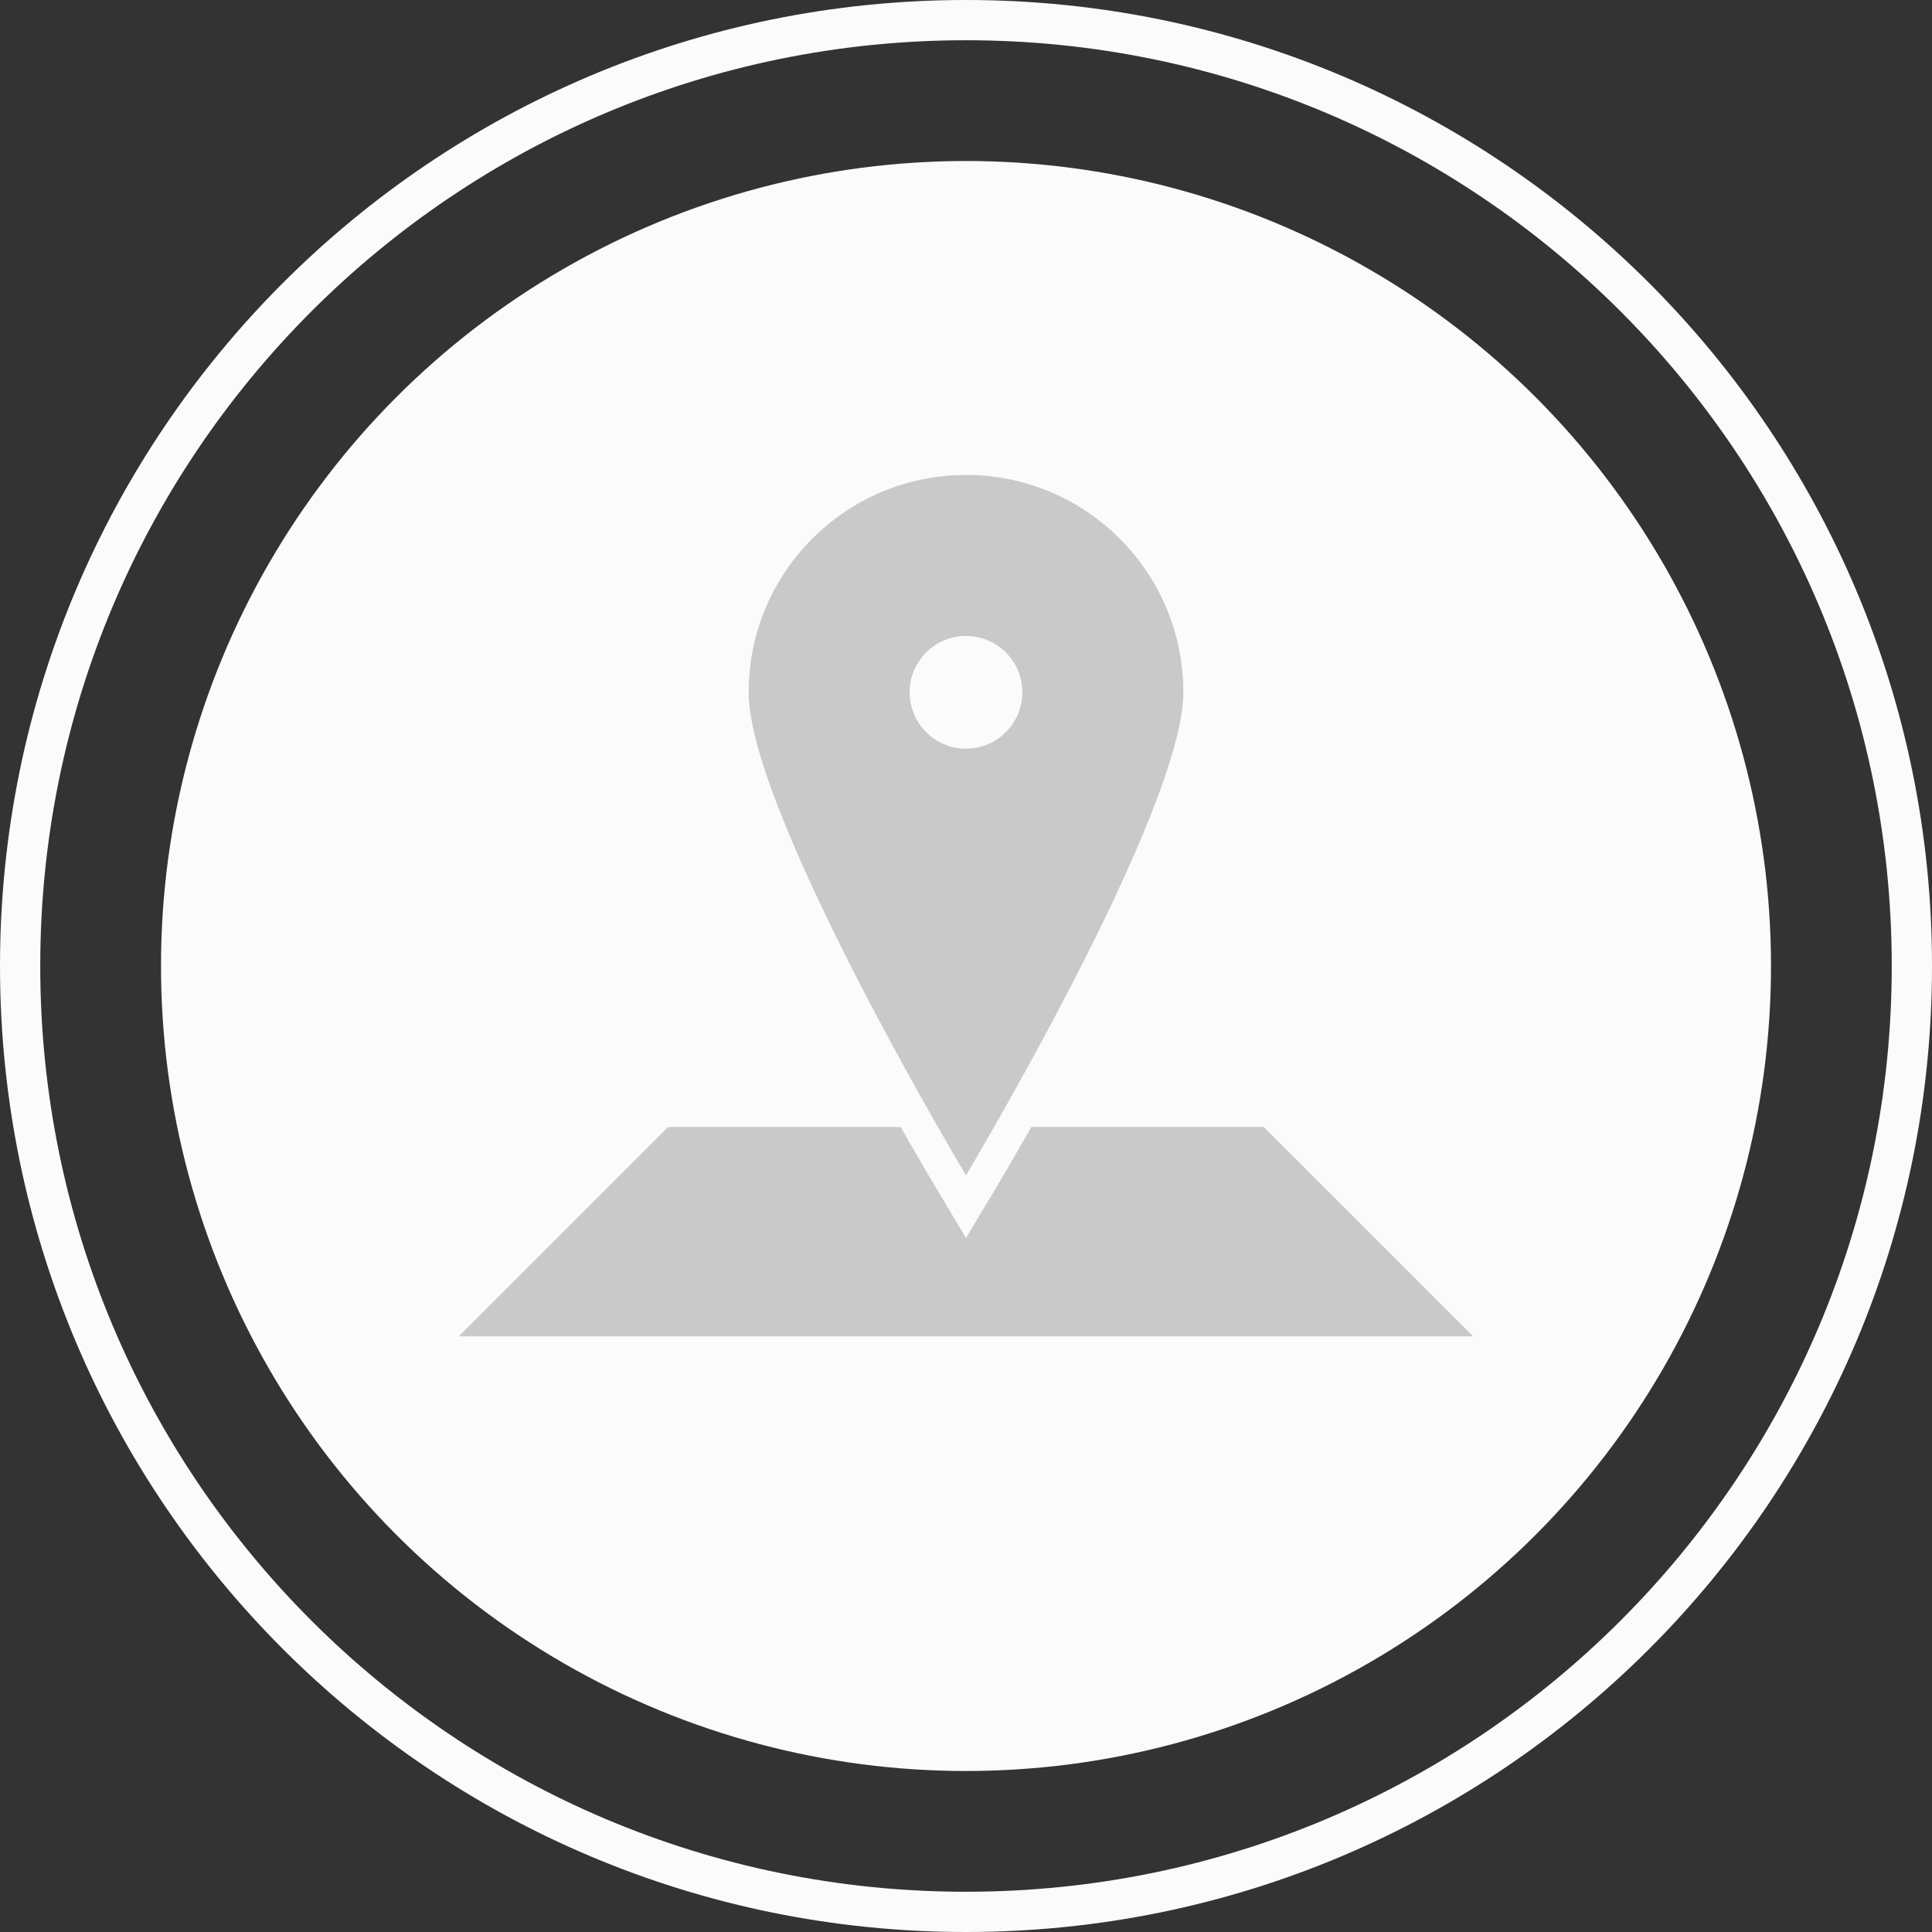<?xml version="1.0" encoding="utf-8"?>
<svg xmlns="http://www.w3.org/2000/svg" width="120" height="120">
	<rect width="100%" height="100%" fill="#333333" stroke="none"/>
	<g transform="translate(10 10)">
		<path fill="#FBFBFB" d="M110 50c0 33.137-26.863 60-60 60s-60-26.863-60-60 26.863-60 60-60 60 26.863 60 60zm-60-57.5c-31.756 0-57.5 25.744-57.5 57.5s25.744 57.5 57.5 57.5 57.5-25.744 57.5-57.5-25.744-57.5-57.5-57.5z" />
		<circle fill="#FBFBFB" cx="50" cy="50" r="50" />
		<path fill="#C9C9C9" d="M81.5 73h-63l13-13h14.443c1.156 2.035 2.025 3.499 2.342 4.027l1.715 2.866 1.716-2.865c.316-.528 1.186-1.993 2.342-4.027h14.442l13 12.999zm-18-40c0 7.456-13.5 30-13.5 30s-13.5-22.544-13.5-30c0-7.456 6.044-13.5 13.5-13.5s13.5 6.044 13.5 13.5zm-10 0c0-1.933-1.567-3.5-3.5-3.5s-3.5 1.567-3.5 3.5 1.567 3.5 3.5 3.5 3.5-1.567 3.5-3.5z" />
	</g>
</svg>